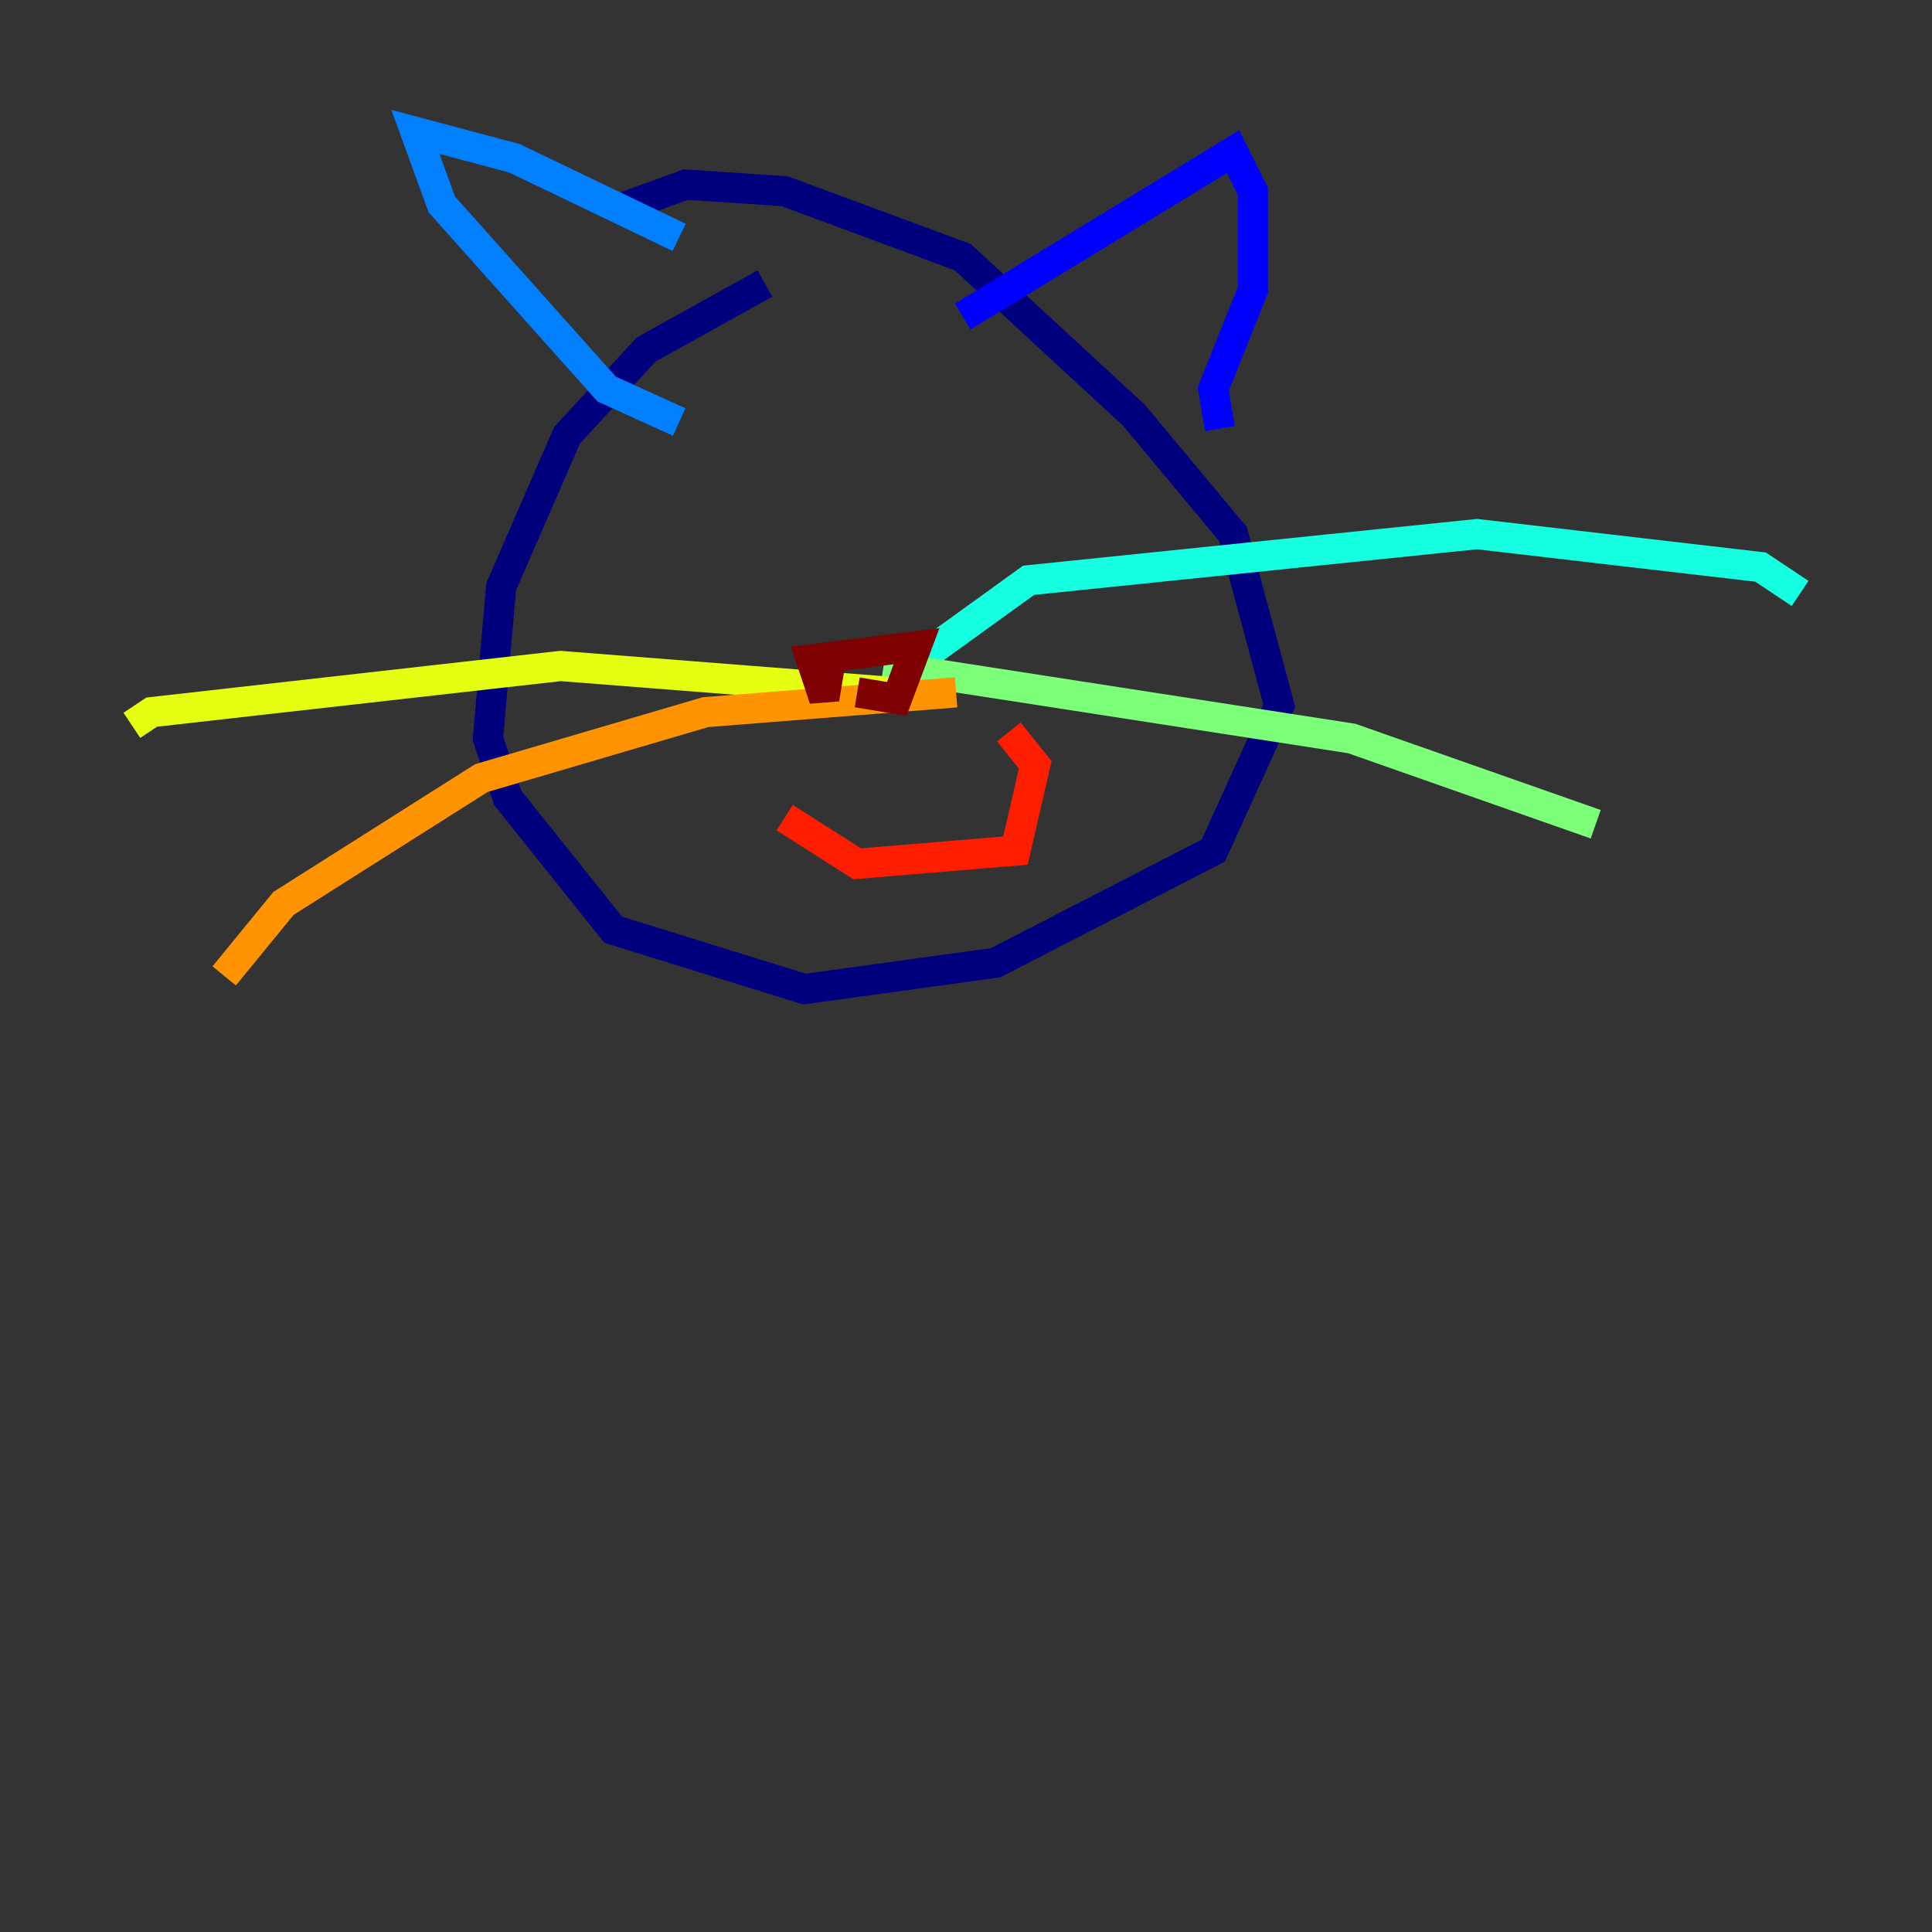 <?xml version="1.0" encoding="utf-8" ?>
<svg baseProfile="tiny" height="128" version="1.2" viewBox="0,0,128,128" width="128" xmlns="http://www.w3.org/2000/svg" xmlns:ev="http://www.w3.org/2001/xml-events" xmlns:xlink="http://www.w3.org/1999/xlink"><rect x="0" y="0" width="128" height="128" fill="#333333" stroke="none"/><defs /><polyline fill="none" points="50.676,18.785 42.812,23.154 37.57,28.833 33.201,38.88 32.328,48.928 33.638,52.86 40.628,61.597 53.297,65.529 65.966,63.782 80.382,56.355 84.751,46.744 81.693,35.386 75.14,27.522 63.782,17.038 51.986,12.669 45.433,12.232 40.628,13.979" stroke="#00007f" stroke-width="2" /><polyline fill="none" points="63.782,20.969 81.693,10.048 83.003,12.669 83.003,19.222 80.382,25.775 80.819,28.396" stroke="#0000ff" stroke-width="2" /><polyline fill="none" points="44.997,15.727 34.075,10.485 27.522,8.737 29.27,13.543 40.191,25.775 44.997,27.959" stroke="#0080ff" stroke-width="2" /><polyline fill="none" points="60.287,44.123 68.15,38.444 97.857,35.386 116.642,37.57 119.263,39.317" stroke="#15ffe1" stroke-width="2" /><polyline fill="none" points="58.539,44.123 89.556,48.928 105.72,54.608" stroke="#7cff79" stroke-width="2" /><polyline fill="none" points="59.413,45.87 37.133,44.123 10.048,47.181 8.737,48.055" stroke="#e4ff12" stroke-width="2" /><polyline fill="none" points="63.345,45.87 46.744,47.181 31.891,51.55 18.785,59.85 14.853,64.655" stroke="#ff9400" stroke-width="2" /><polyline fill="none" points="51.986,54.171 56.792,57.229 67.276,56.355 68.587,50.676 66.84,48.492" stroke="#ff1d00" stroke-width="2" /><polyline fill="none" points="56.792,45.87 59.413,46.307 60.724,42.812 53.734,43.686 54.608,46.307 55.044,43.686" stroke="#7f0000" stroke-width="2" /></svg>